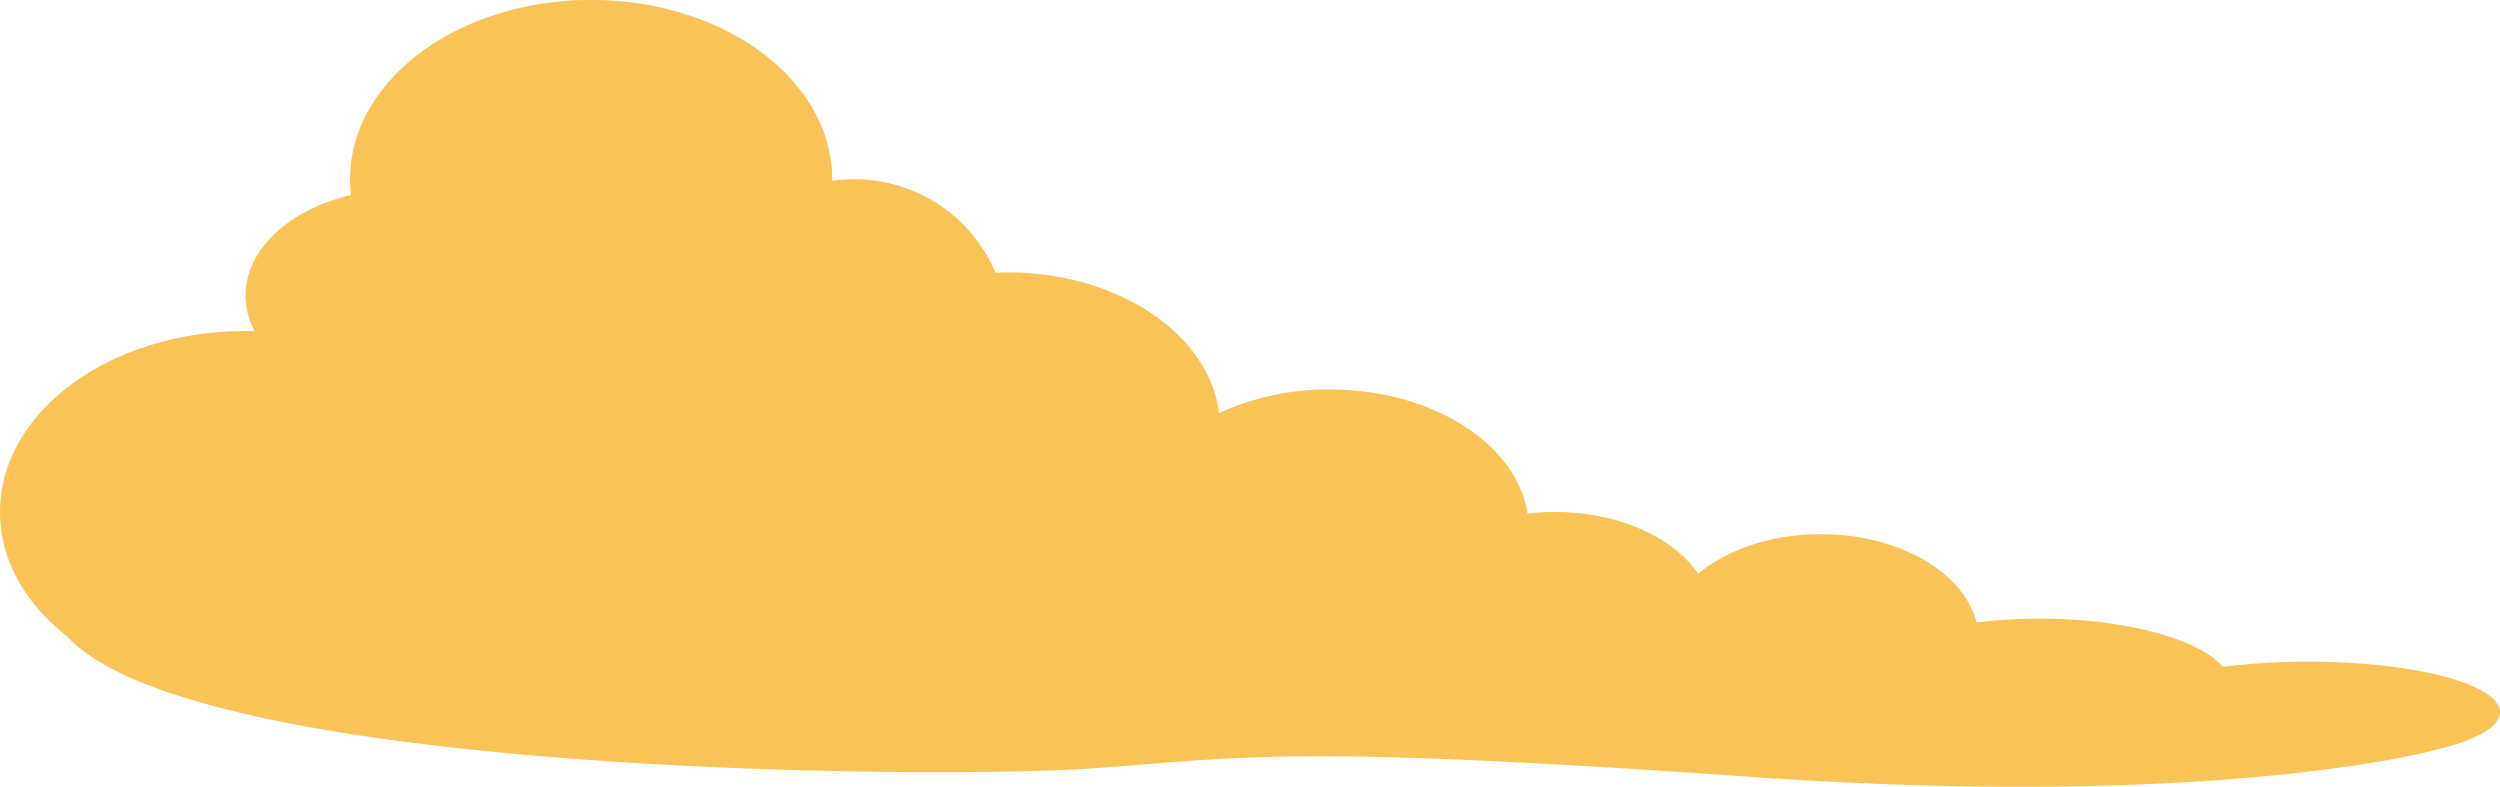 <svg xmlns="http://www.w3.org/2000/svg" viewBox="0 0 1058.89 333.25"><defs><style>.cls-1{fill:#f9c358;}</style></defs><title>Risorsa 2</title><g id="Livello_2" data-name="Livello 2"><g id="test"><path class="cls-1" d="M0,216.87c0-42.34,46.55-76.65,104-76.65,1.29,0,2.56,0,3.84.05A32.21,32.21,0,0,1,104,125.19c0-19.68,18.64-36.41,44.65-42.61a57.88,57.88,0,0,1-.39-6.6c0-42,45.73-76,102.14-76S352.49,34,352.49,76c0,.21,0,.41,0,.62a64.9,64.9,0,0,1,69.18,38.86c1.67-.06,3.35-.1,5-.1,47,0,85.54,26.18,89.68,59.58a110.82,110.82,0,0,1,46.85-10c43.43,0,79.17,23,83.81,52.58a98,98,0,0,1,11.62-.69c26.87,0,50,10.7,60.68,26.13,12.27-10.21,31-16.73,52-16.73,33,0,60.44,16.15,65.92,37.39a218.54,218.54,0,0,1,26.65-1.6c36.54,0,67.44,8.59,77.69,20.41a282.62,282.62,0,0,1,36-2.21c44.9,0,81.3,9.58,81.3,21.4,0,6.48-11,12.28-28.27,16.21h0S939.89,343,740.89,329s-214-7.9-280-3.45S82,328.1,28.46,269.56h0C10.82,255.82,0,237.28,0,216.87Z"/></g></g></svg>